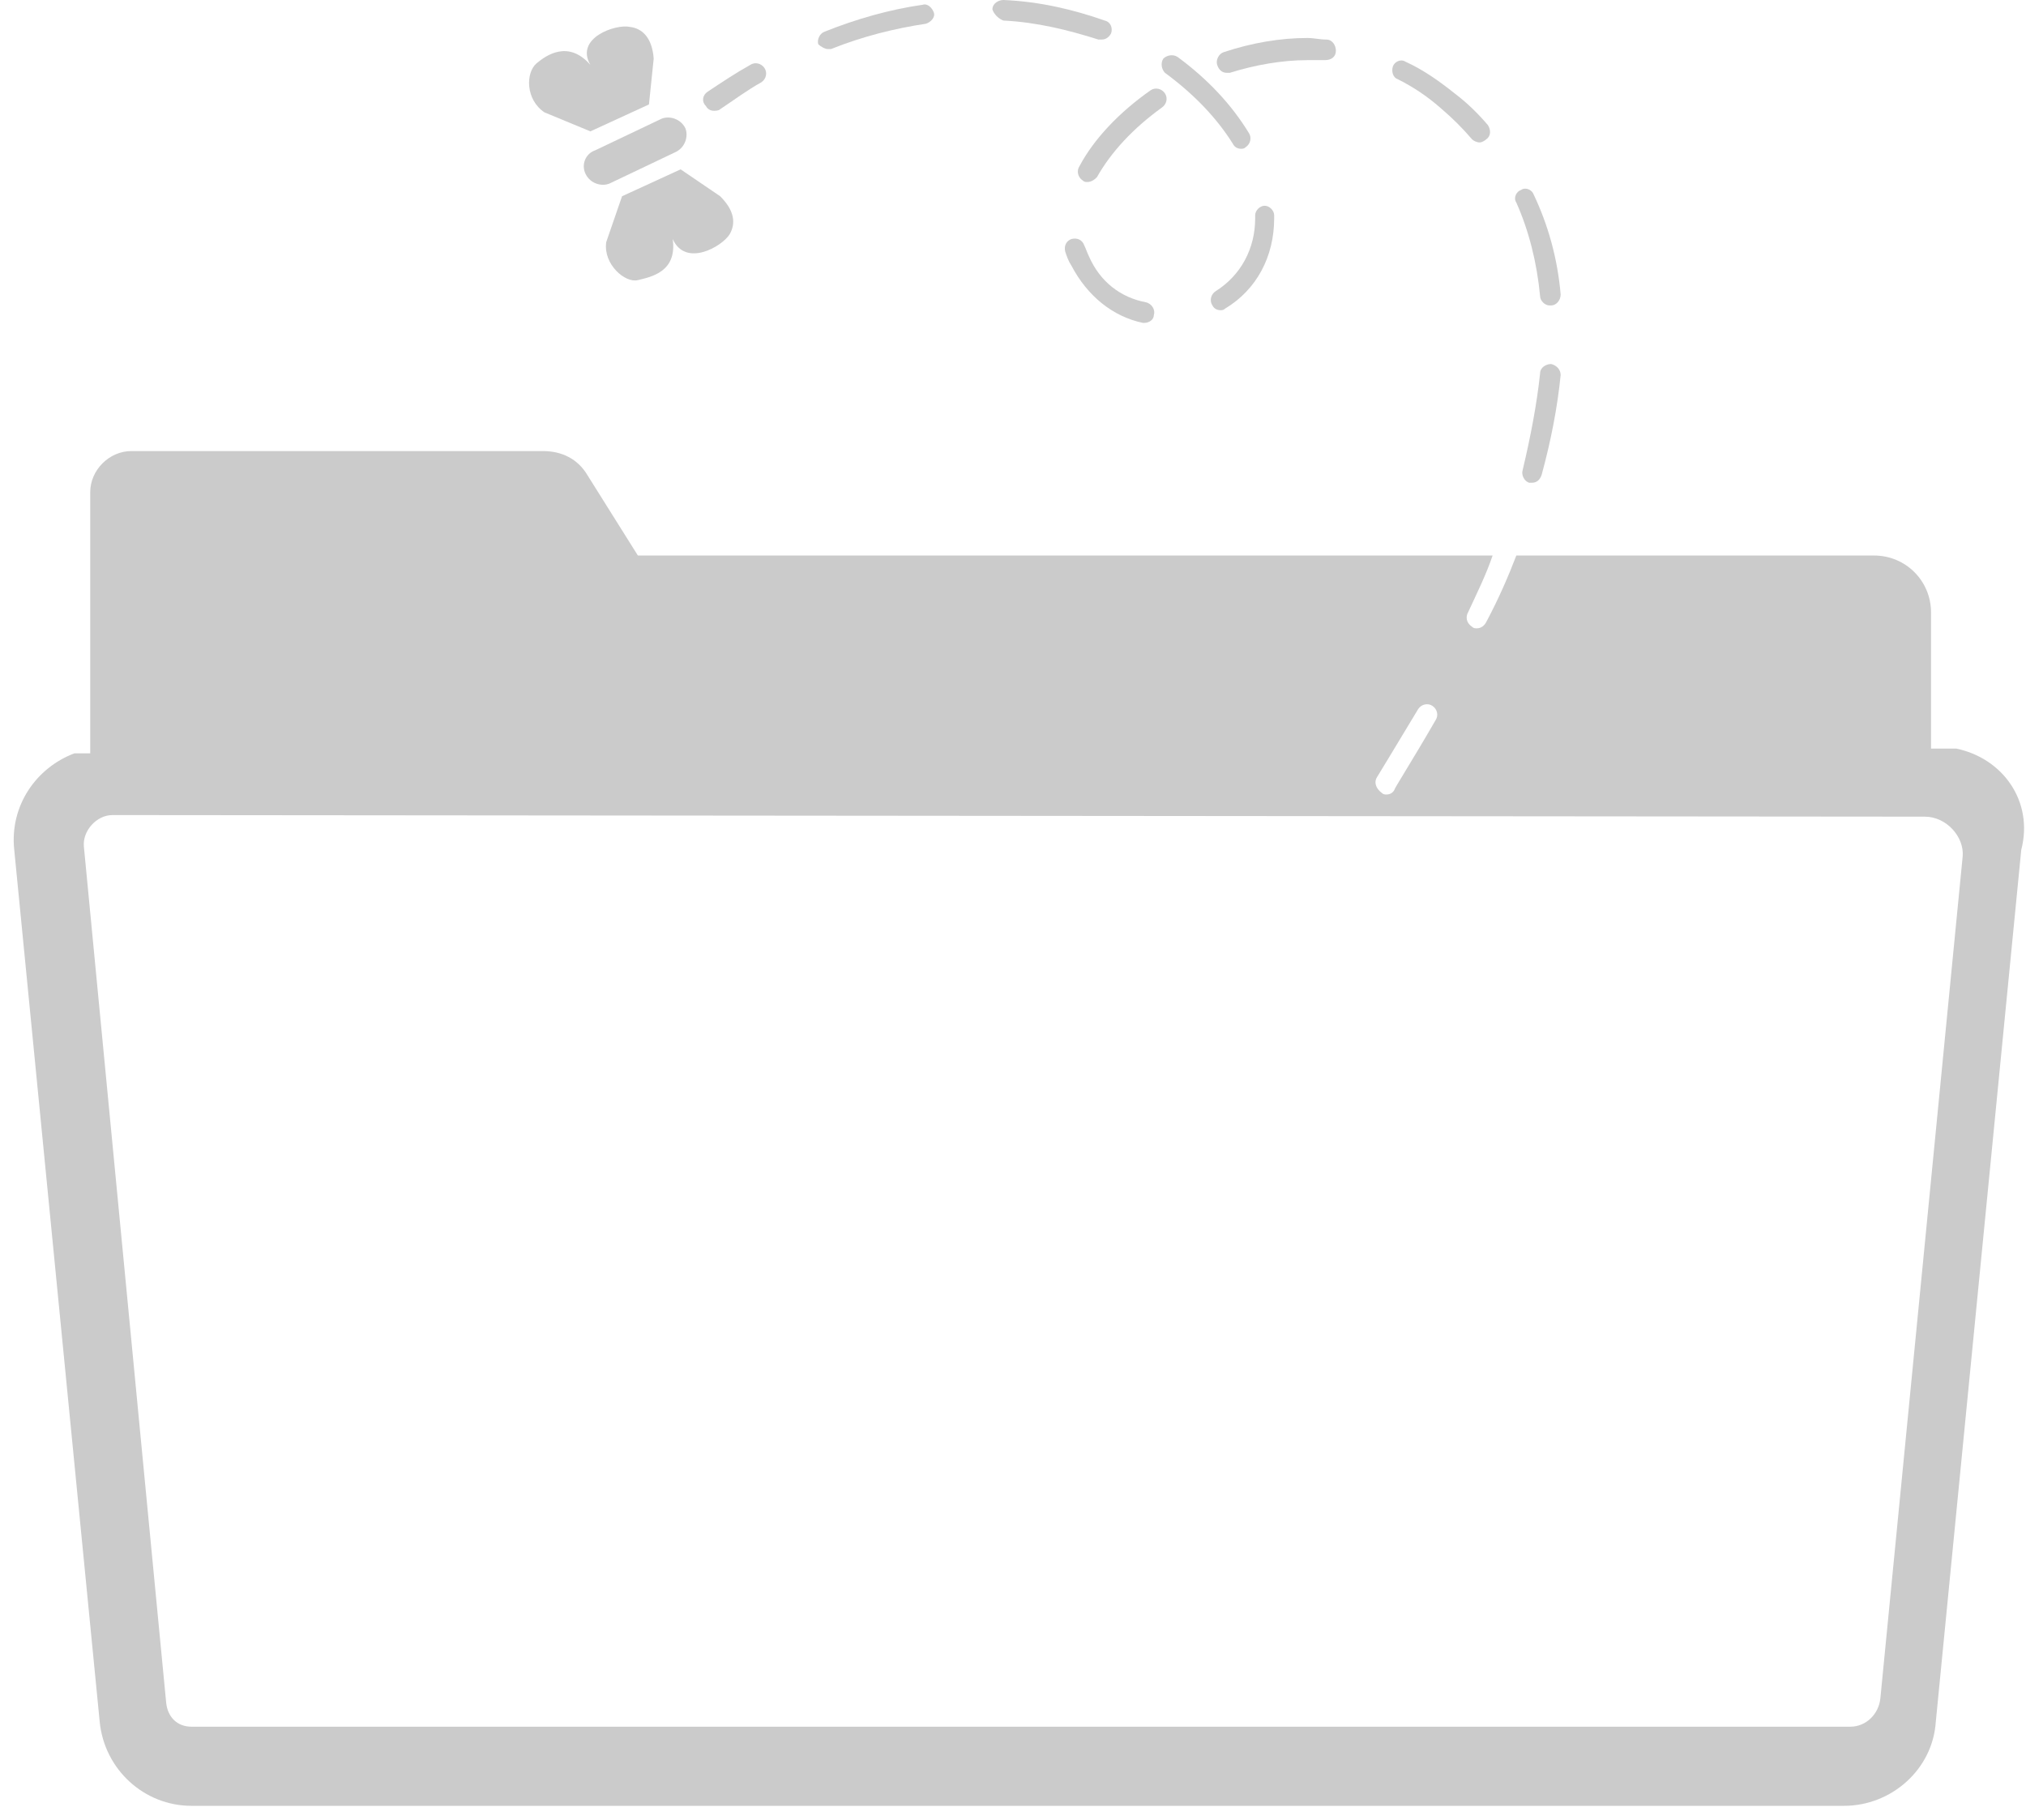 <svg height="115" viewBox="0 0 128 115" width="128" xmlns="http://www.w3.org/2000/svg"><g fill="#cbcbcb"><path d="m45.1 7c.1 0 .3 0 .4-.1.9-.6 1.7-1.2 2.6-1.7.3-.2.4-.6.2-.9s-.6-.4-.9-.2c-.9.5-1.8 1.1-2.7 1.7-.3.2-.4.6-.1.9.1.2.3.3.5.3"/><path d="m88.3 5c1 .5 1.9 1.1 2.8 1.9.7.6 1.3 1.2 1.9 1.9.1.1.3.2.5.2.1 0 .3-.1.4-.2.3-.2.3-.6.1-.9-.6-.7-1.3-1.4-2.1-2-1-.8-2-1.5-3.1-2-.3-.2-.7 0-.8.3s0 .7.3.8"/><path d="m68.2 10.5c-.2.3-.1.7.2.9.1.1.2.1.3.1.2 0 .4-.1.6-.3.9-1.6 2.3-3.1 4.1-4.4.3-.2.4-.6.2-.9s-.6-.4-.9-.2c-2 1.4-3.6 3.1-4.5 4.8"/><path d="m98 23c-.3 0-.7.2-.7.6-.2 1.9-.6 4-1.1 6.1-.1.3.1.7.4.8h.2c.3 0 .5-.2.6-.5.6-2.2 1-4.3 1.2-6.3 0-.3-.2-.6-.6-.7"/><path d="m77.9 9.1c.1.2.3.3.5.3.1 0 .2 0 .3-.1.3-.2.4-.6.2-.9-1.1-1.8-2.6-3.4-4.5-4.8-.3-.2-.7-.1-.9.1-.2.3-.1.7.1.9 1.9 1.4 3.3 2.9 4.3 4.5"/><path d="m77.5 4.6h.2c1.6-.5 3.3-.8 4.9-.8h1.1c.4 0 .7-.2.7-.6 0-.3-.2-.7-.6-.7s-.8-.1-1.2-.1c-1.7 0-3.5.3-5.3.9-.3.1-.5.5-.4.8s.3.5.6.5"/><path d="m76.8 18.4c-.3.2-.4.6-.2.9.1.2.3.3.5.3.1 0 .2 0 .3-.1 2-1.2 3.1-3.3 3.1-5.7v-.2c0-.3-.3-.6-.6-.6s-.6.3-.6.6v.2c0 1.9-.9 3.6-2.5 4.6"/><path d="m68.8 16.2c-.1-.2-.2-.5-.3-.7-.1-.3-.4-.5-.8-.4-.3.1-.5.4-.4.8.1.3.2.6.4.9 1 1.9 2.6 3.2 4.5 3.6h.1c.3 0 .6-.2.6-.5.1-.3-.1-.7-.5-.8-1.6-.3-2.9-1.3-3.6-2.9"/><path d="m97.3 18.7c0 .3.3.6.6.6h.1c.3 0 .6-.3.6-.7-.2-2.3-.8-4.4-1.7-6.3-.1-.3-.5-.5-.8-.3-.3.1-.5.5-.3.8.8 1.8 1.3 3.8 1.5 5.9"/><path d="m63.4 1.3c2.1.1 4.1.6 6 1.2h.2c.3 0 .5-.2.6-.4.1-.3 0-.7-.4-.8-2-.7-4.1-1.2-6.4-1.3-.3 0-.7.2-.7.6.1.3.4.6.7.7"/><path d="m52.3 3.1h.2c2-.8 4-1.3 6-1.6.3-.1.6-.4.5-.7s-.4-.6-.7-.5c-2.1.3-4.2.9-6.2 1.7-.3.1-.5.5-.4.8.1.1.4.3.6.3"/><path d="m118.8 107.3c-.1 1-.9 1.8-1.9 1.8h-104.8c-.9 0-1.5-.6-1.6-1.5l-5.2-54.1c-.1-1 .8-2 1.8-2h.6l113.9.1c1.4 0 2.5 1.3 2.4 2.5zm-31.8-58.2s1.1-1.8 2.6-4.3c.2-.3.6-.4.9-.2s.4.6.2.9c-1.5 2.6-2.6 4.3-2.6 4.4-.1.2-.3.3-.5.3-.1 0-.2 0-.3-.1-.4-.3-.5-.7-.3-1zm36.6-1.8h-1.6v-8.6c0-2-1.6-3.6-3.6-3.6h-22.6c-.5 1.3-1.1 2.7-1.9 4.2-.1.2-.3.4-.6.4-.1 0-.2 0-.3-.1-.3-.2-.4-.5-.3-.8.6-1.3 1.2-2.5 1.6-3.7h-54l-3.2-5.1c-.6-1-1.6-1.5-2.8-1.5h-26c-1.4 0-2.6 1.2-2.6 2.6v4.1 1.5 10.9h-1c-2.4.9-4.1 3.3-3.8 6.1l5.4 55.1c.3 3 2.8 5.3 5.8 5.3h104.4c3 0 5.6-2.3 5.8-5.3l5.4-55.1c.8-3.1-1.2-5.8-4.1-6.4z"/><path d="m38.5 11.6 4.2-2c.6-.3.8-1 .6-1.5-.3-.6-1-.8-1.5-.6l-4.2 2c-.6.2-.9.9-.6 1.5s1 .8 1.5.6z"/><path d="m37.3 8.3 3.7-1.7.3-2.9c-.1-1.3-.7-1.9-1.5-2-.9-.2-3.5.7-2.5 2.4-1.4-1.6-2.8-.6-3.4-.1-.7.6-.7 2.3.5 3.1z"/><path d="m45.5 12.4-2.5-1.7-3.7 1.7-1 2.9c-.2 1.4 1.2 2.6 2 2.4s2.5-.5 2.2-2.6c.8 1.8 3.1.5 3.6-.3.4-.7.3-1.5-.6-2.4z"/></g></svg>
